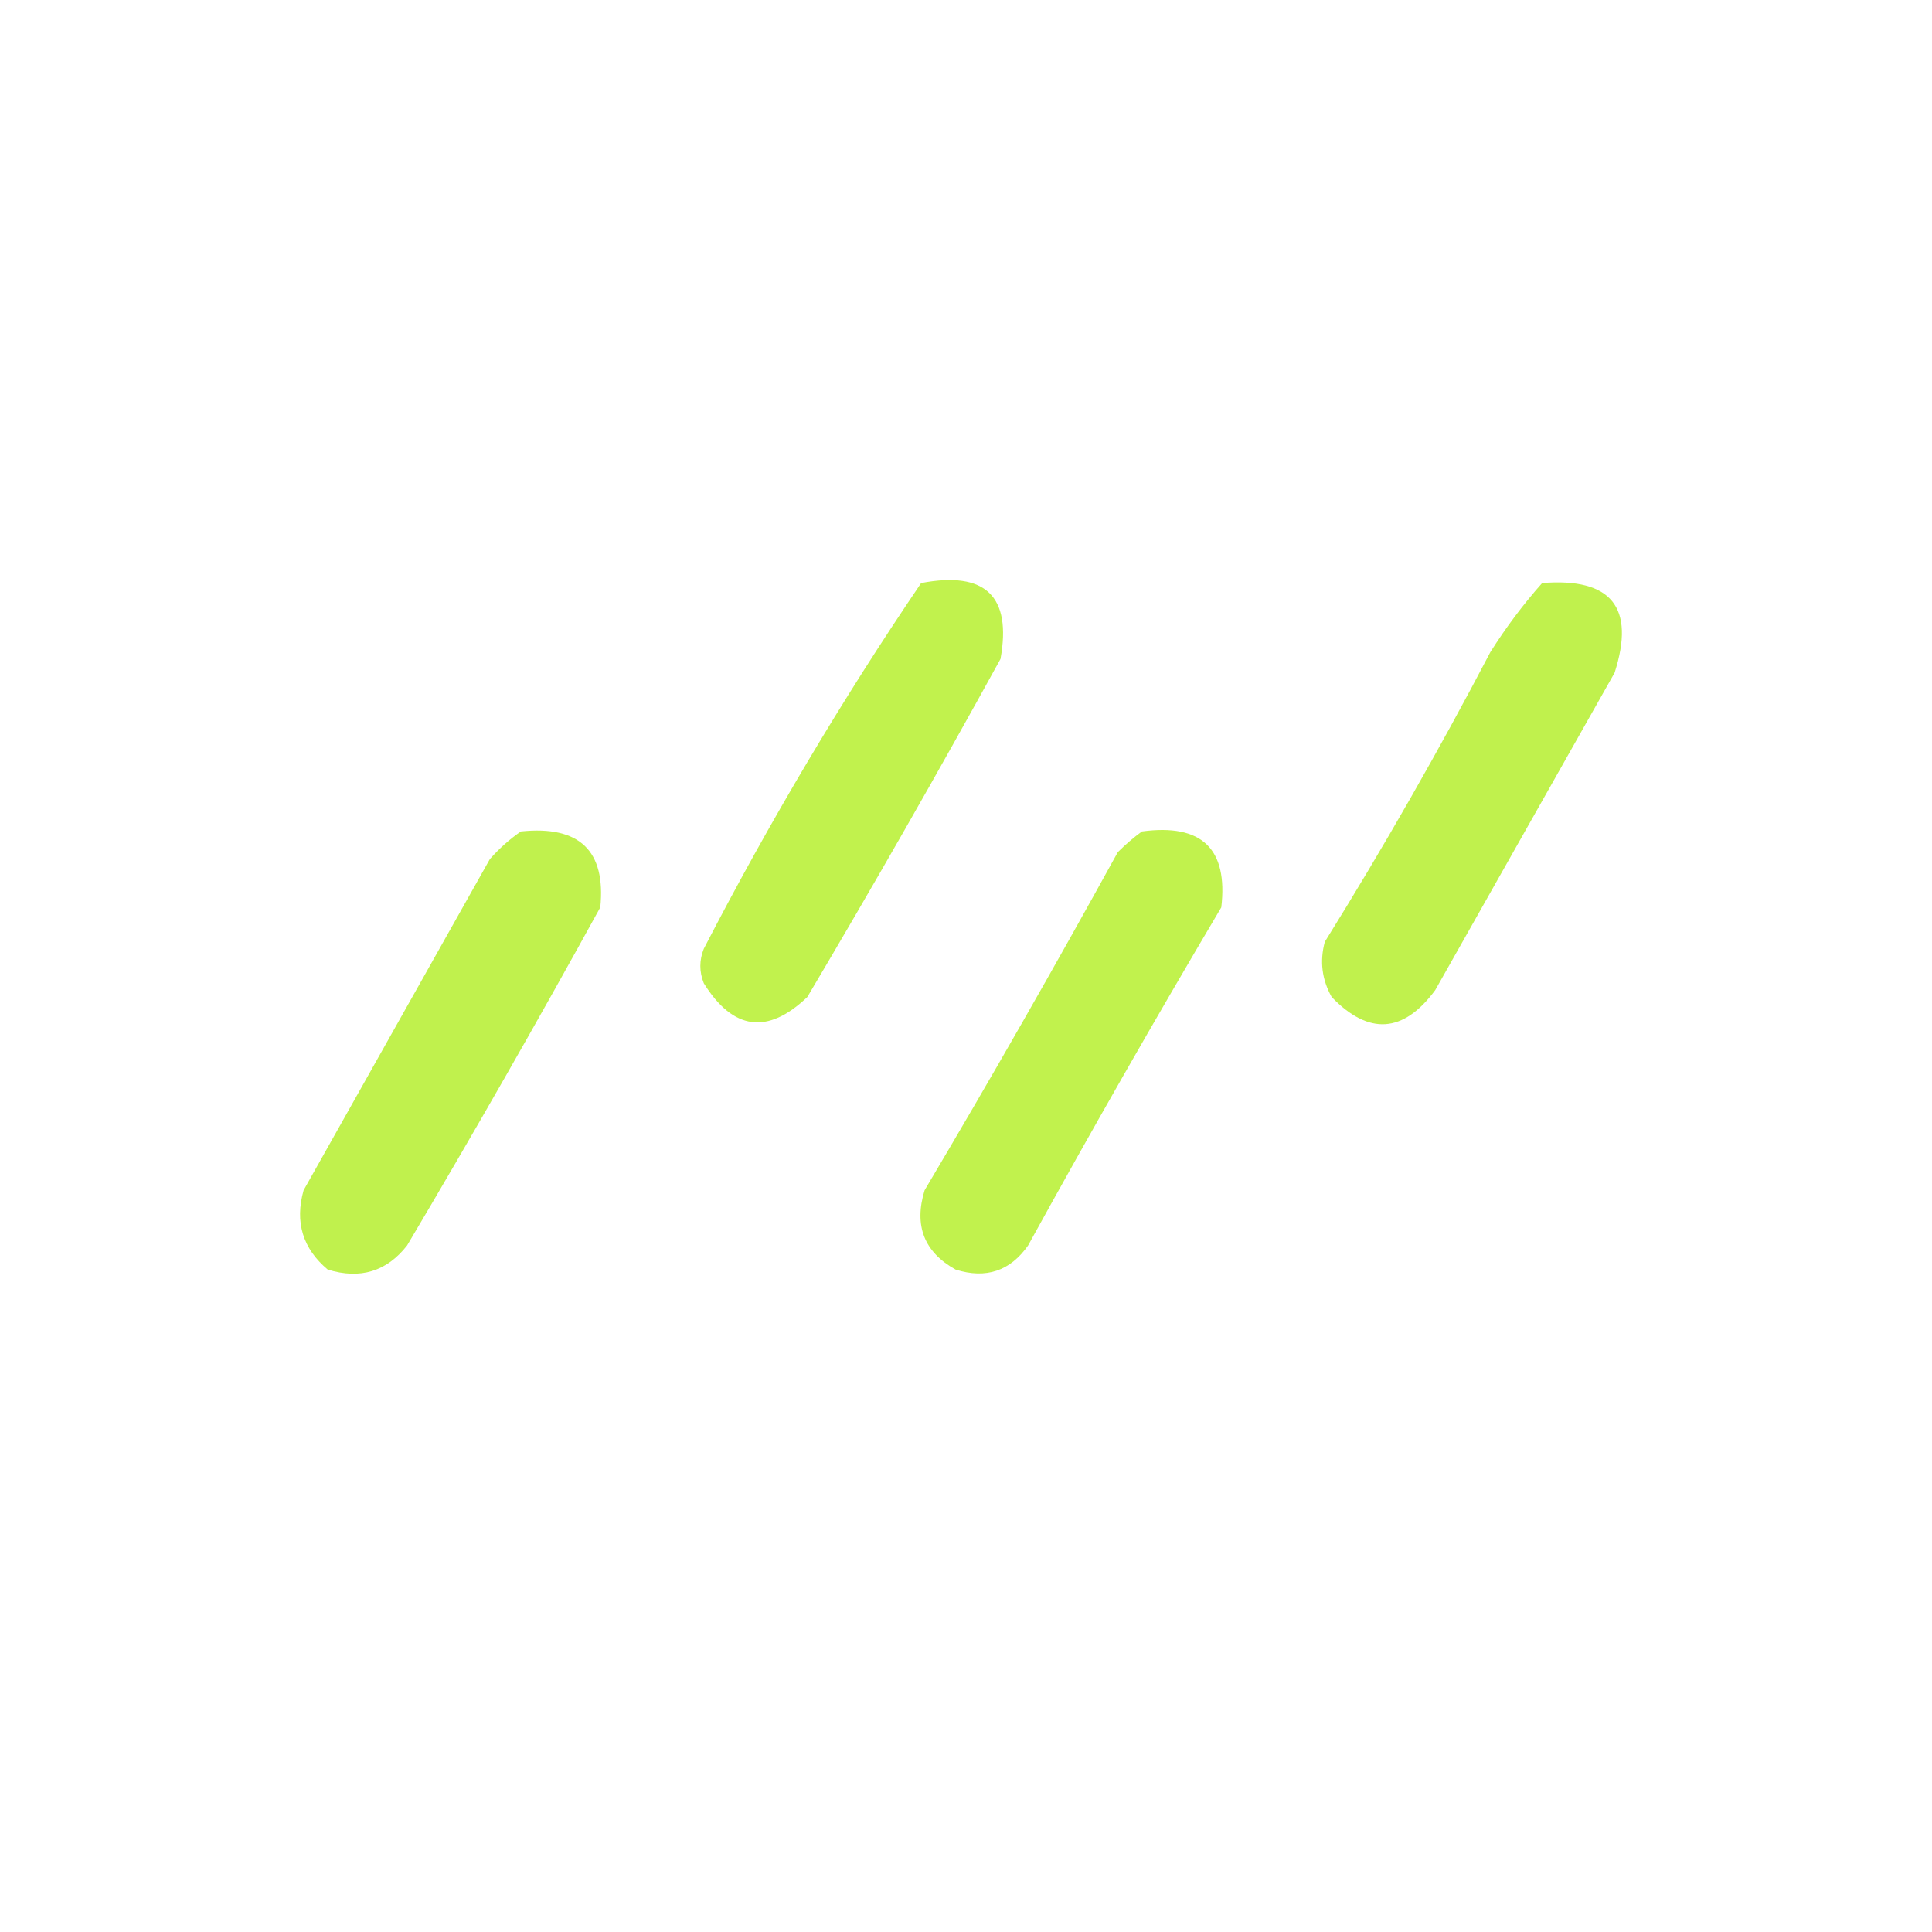 <svg width="280" height="280" viewBox="0 0 280 280" fill="none" xmlns="http://www.w3.org/2000/svg">
<path fill-rule="evenodd" clip-rule="evenodd" d="M133.5 84.5C142.814 82.727 146.647 86.394 145 95.5C135.906 112.028 126.572 128.362 117 144.5C111.249 149.984 106.249 149.317 102 142.5C101.333 140.833 101.333 139.167 102 137.5C111.547 119.041 122.047 101.375 133.5 84.5Z" fill="#C1F24D"/>
<path fill-rule="evenodd" clip-rule="evenodd" d="M223.5 84.5C233.539 83.697 237.039 88.031 234 97.5C225.347 112.801 216.681 128.135 208 143.5C203.387 149.737 198.387 150.071 193 144.5C191.578 141.97 191.245 139.303 192 136.5C200.52 122.794 208.52 108.794 216 94.5C218.289 90.881 220.789 87.548 223.5 84.5Z" fill="#C0F14D"/>
<path fill-rule="evenodd" clip-rule="evenodd" d="M75.5 120.5C83.989 119.618 87.822 123.285 87 131.5C77.906 148.028 68.572 164.362 59 180.5C56.045 184.277 52.212 185.443 47.5 184C43.87 180.95 42.703 177.117 44 172.5C53 156.5 62 140.5 71 124.5C72.397 122.93 73.897 121.596 75.5 120.5Z" fill="#C0F14D"/>
<path fill-rule="evenodd" clip-rule="evenodd" d="M165.5 120.5C174.164 119.332 177.997 122.999 177 131.5C167.414 147.671 158.08 164.004 149 180.5C146.398 184.212 142.898 185.378 138.5 184C133.931 181.459 132.431 177.625 134 172.5C143.572 156.362 152.906 140.028 162 123.5C163.145 122.364 164.312 121.364 165.5 120.5Z" fill="#C1F24D"/>
</svg>
